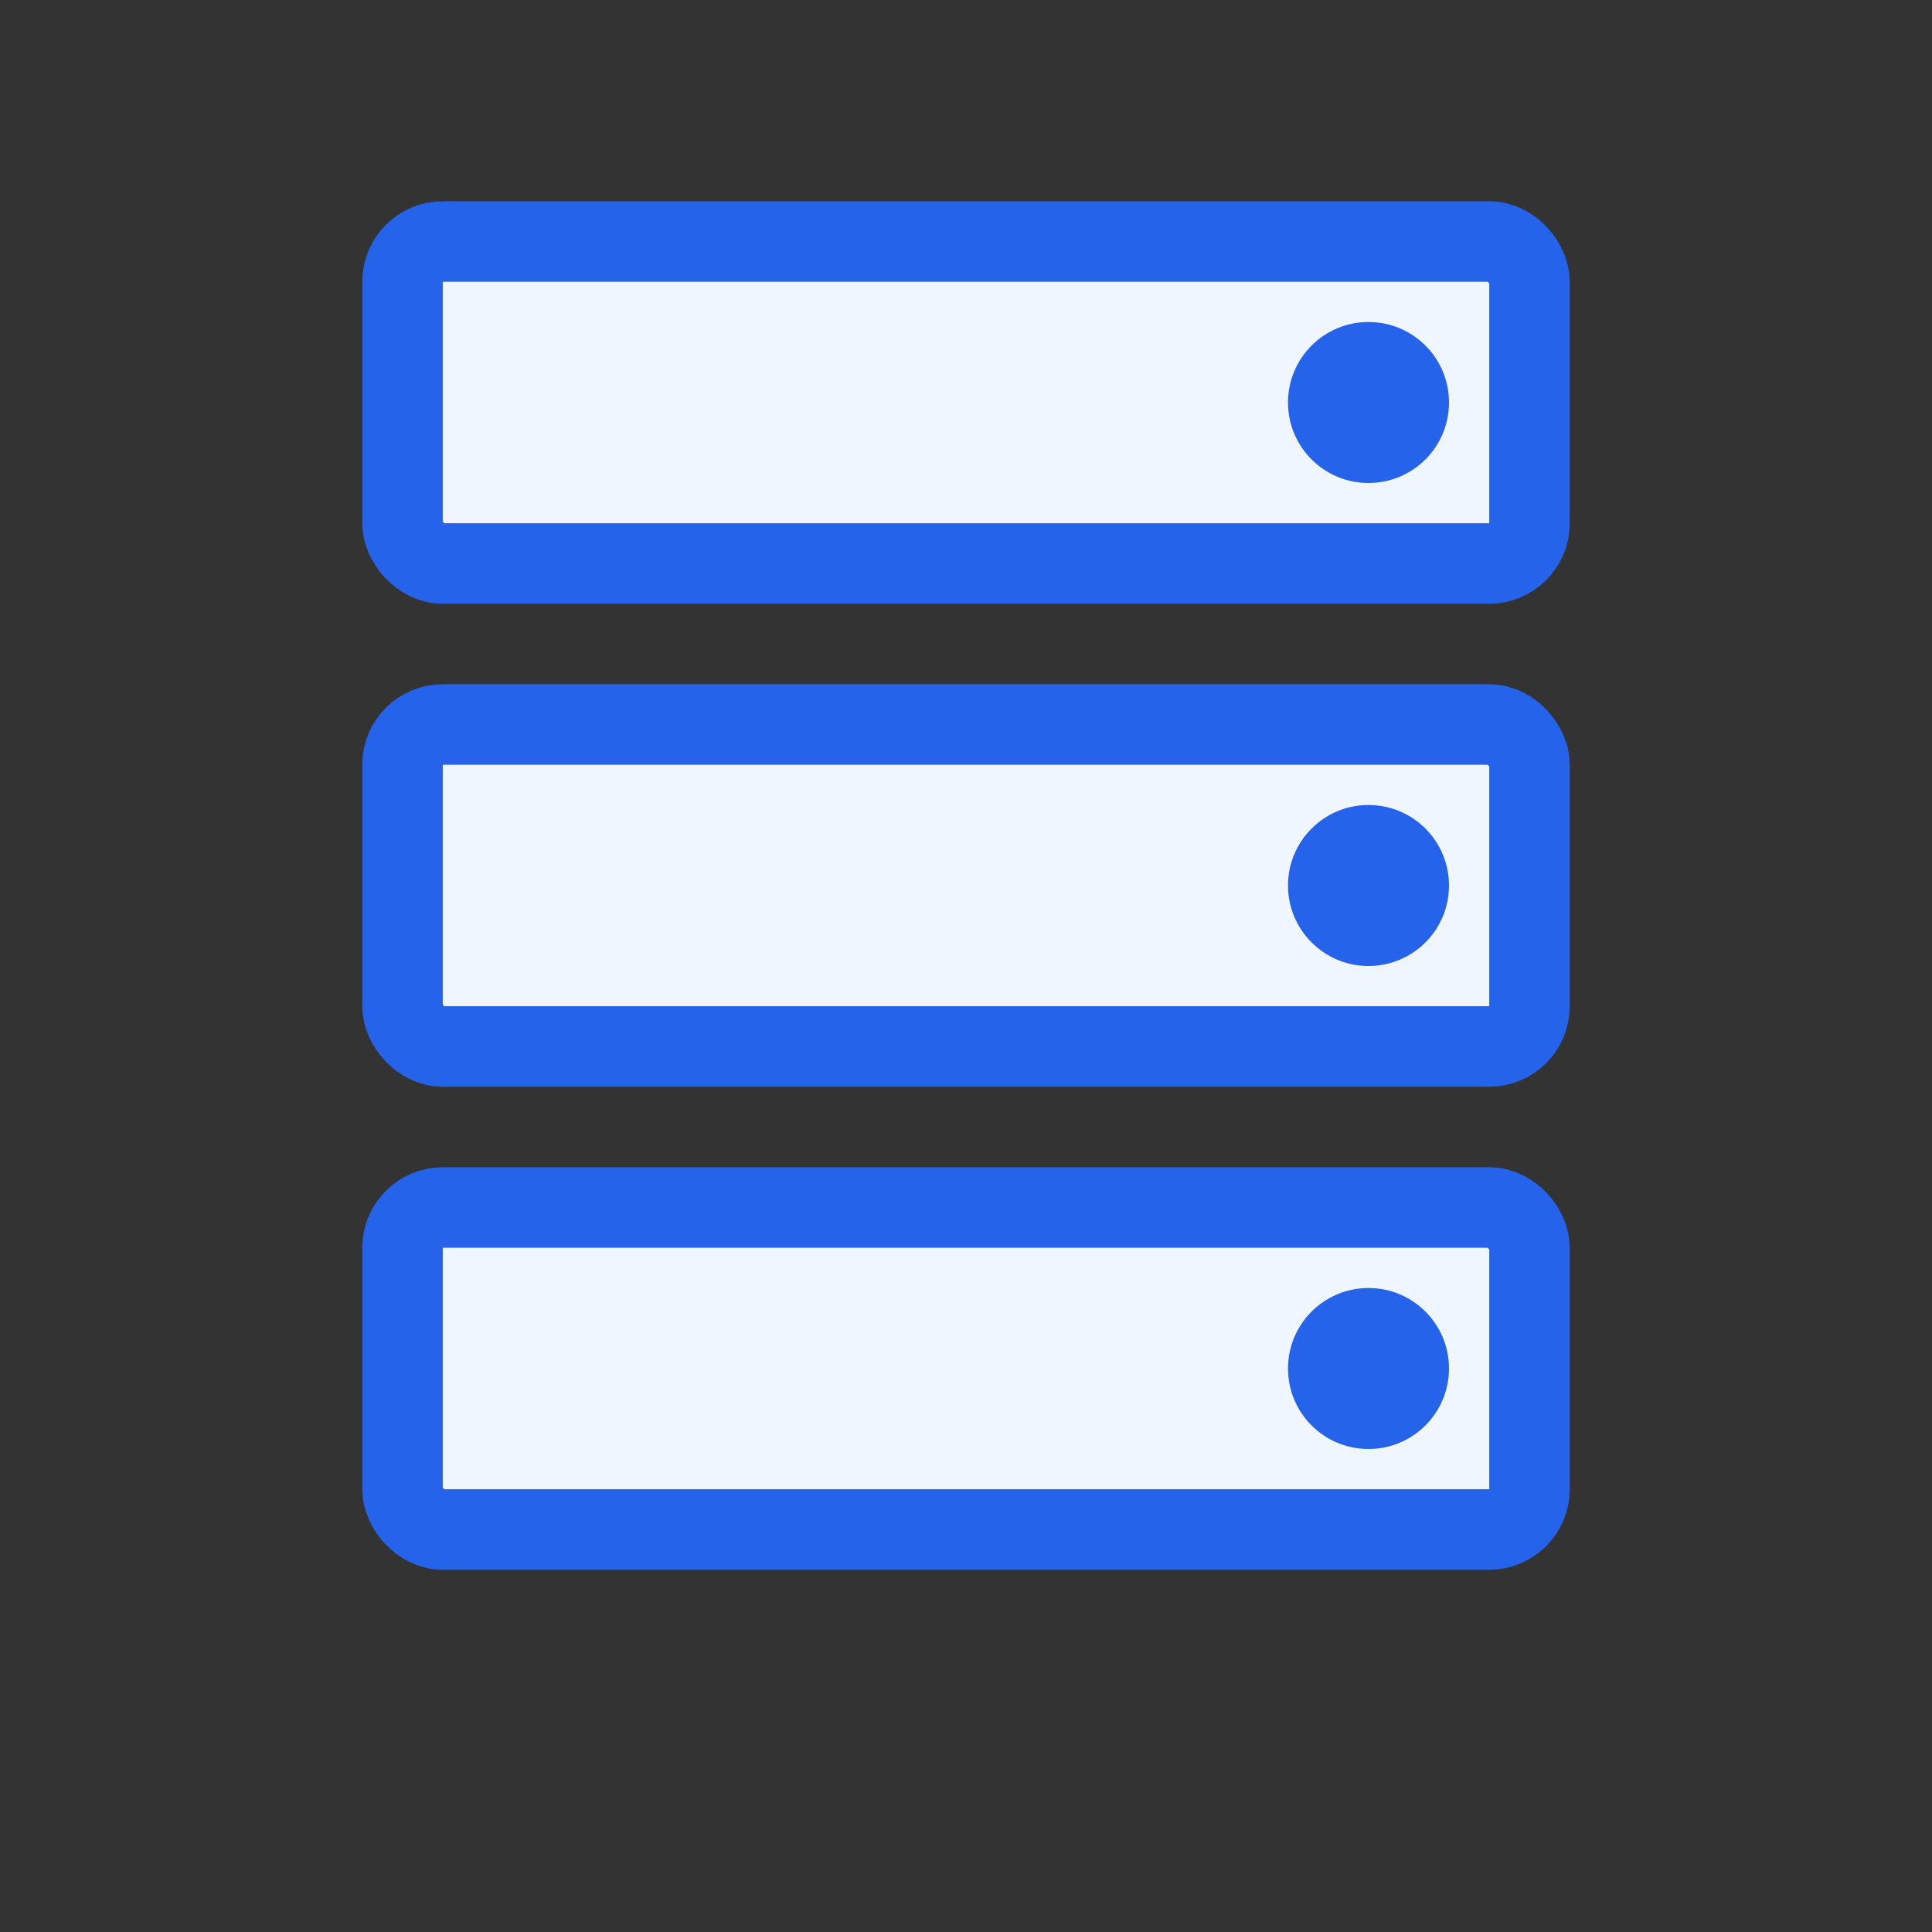<svg width="48" height="48" viewBox="0 0 48 48" fill="none" xmlns="http://www.w3.org/2000/svg">
  <rect x="0" y="0" width="48" height="48" fill="#333333" stroke="none"/>
  <rect x="10" y="6" width="28" height="8" rx="1" fill="#EFF6FF" stroke="#2563EB" stroke-width="2"/>
  <rect x="10" y="18" width="28" height="8" rx="1" fill="#EFF6FF" stroke="#2563EB" stroke-width="2"/>
  <rect x="10" y="30" width="28" height="8" rx="1" fill="#EFF6FF" stroke="#2563EB" stroke-width="2"/>
  <circle cx="34" cy="10" r="2" fill="#2563EB"/>
  <circle cx="34" cy="22" r="2" fill="#2563EB"/>
  <circle cx="34" cy="34" r="2" fill="#2563EB"/>
</svg>
